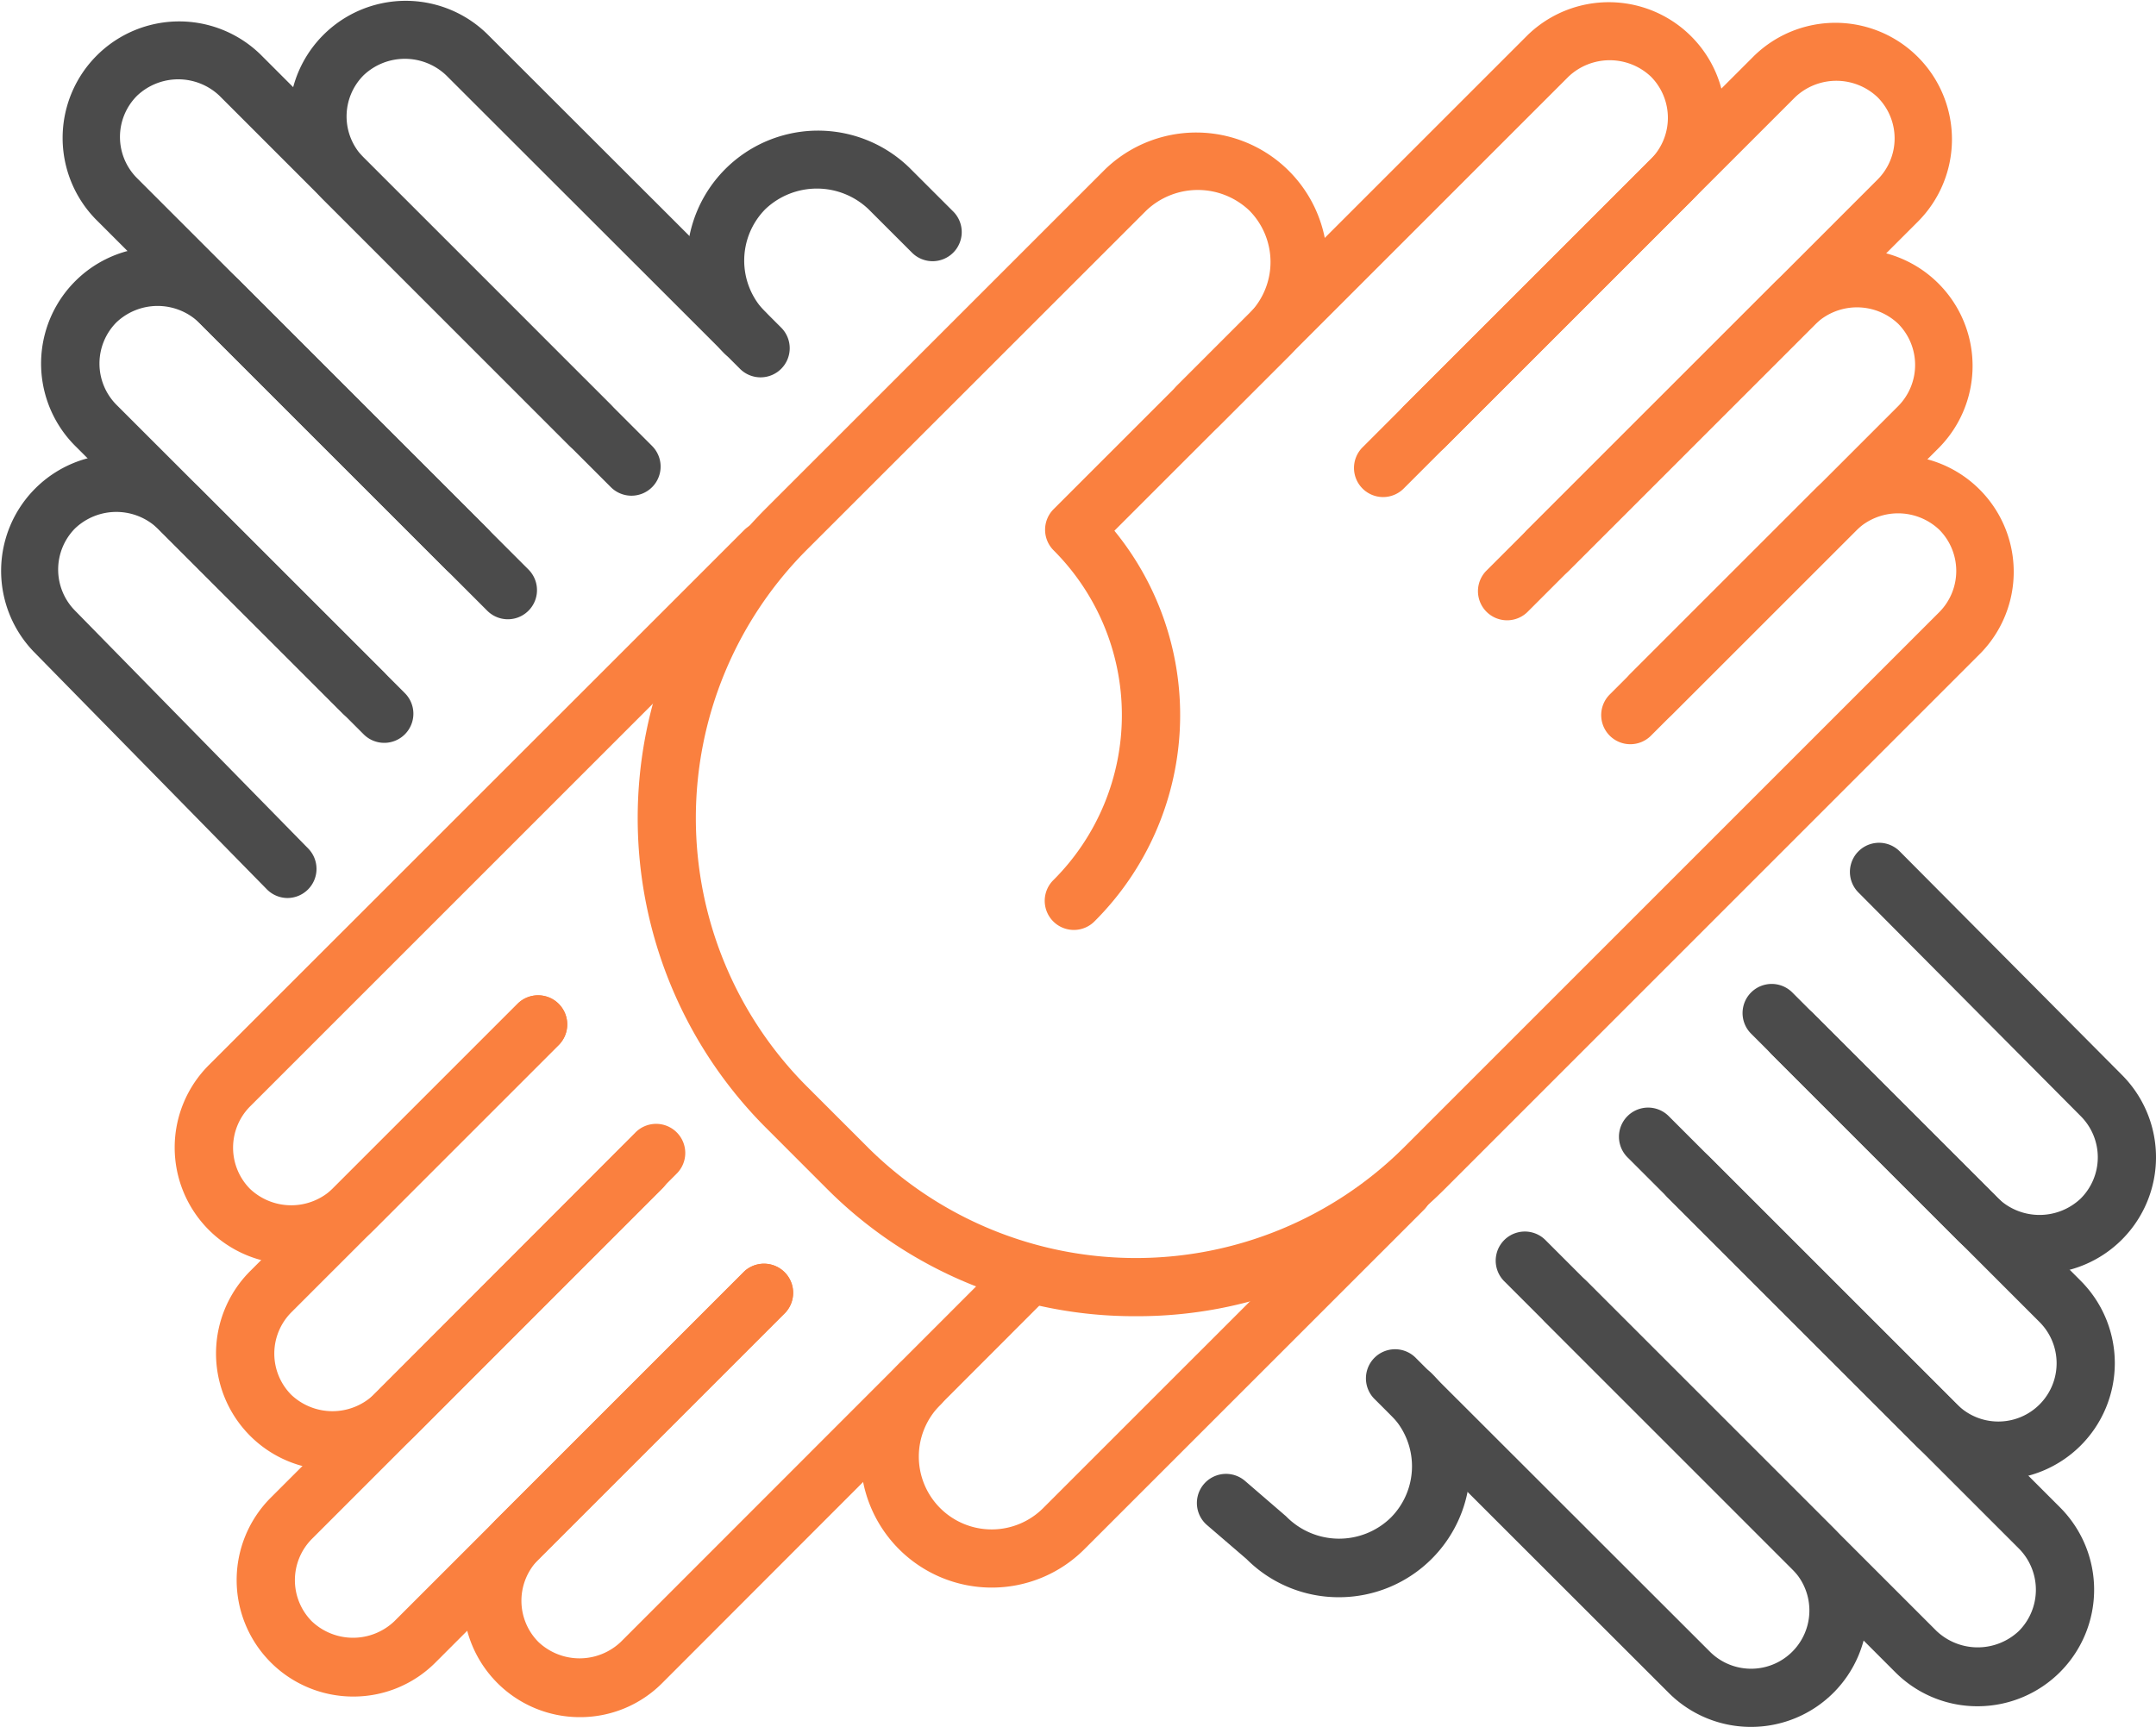 <svg xmlns="http://www.w3.org/2000/svg" width="74.002" height="59.287" viewBox="0 0 74.002 59.287">
  <g id="Grupo_9633" data-name="Grupo 9633" transform="translate(-22.836 -267.413)">
    <g id="Grupo_9630" data-name="Grupo 9630">
      <g id="Grupo_9628" data-name="Grupo 9628">
        <path id="Trazado_20450" data-name="Trazado 20450" d="M61.824,312.6a14.891,14.891,0,0,1-10.606-4.376L49.1,306.105a15.041,15.041,0,0,1,0-21.212l11.668-11.667a4.5,4.5,0,0,1,6.363,6.363l-6.045,6.045a10,10,0,0,1-.672,13.4A1,1,0,1,1,59,297.62a8,8,0,0,0,0-11.313,1,1,0,0,1,0-1.414l6.717-6.718a2.51,2.51,0,0,0,0-3.535,2.568,2.568,0,0,0-3.535,0L50.51,286.307a13.042,13.042,0,0,0,0,18.384l2.122,2.122a13.043,13.043,0,0,0,18.385,0L89.4,288.428a2.009,2.009,0,0,0,0-2.828,2.056,2.056,0,0,0-2.828,0l-6.364,6.363a1,1,0,0,1-1.414-1.414l6.364-6.364a4,4,0,0,1,5.656,5.657L72.431,308.227A14.9,14.9,0,0,1,61.824,312.6Z" fill="#fa803f"/>
        <path id="Trazado_20451" data-name="Trazado 20451" d="M75.966,287.307a1,1,0,0,1-.707-1.707L87.28,273.579a2,2,0,0,0,0-2.829,2.056,2.056,0,0,0-2.828,0L72.431,282.771a1,1,0,0,1-1.414-1.415l12.021-12.02a4,4,0,0,1,5.656,5.657L76.673,287.014A1,1,0,0,1,75.966,287.307Z" fill="#fa803f"/>
        <path id="Trazado_20452" data-name="Trazado 20452" d="M78.795,292.963a1,1,0,0,1-.707-1.707l9.9-9.9a2.009,2.009,0,0,0,0-2.828,2.056,2.056,0,0,0-2.828,0l-9.9,9.9a1,1,0,0,1-1.414-1.414l9.9-9.9a4,4,0,0,1,5.656,5.657l-9.9,9.9A1,1,0,0,1,78.795,292.963Z" fill="#fa803f"/>
        <path id="Trazado_20453" data-name="Trazado 20453" d="M70.31,284.478a1,1,0,0,1-.708-1.706l9.9-9.9a2.009,2.009,0,0,0,0-2.828,2.058,2.058,0,0,0-2.829,0L64.652,282.064a1,1,0,1,1-1.414-1.415l12.021-12.02a4,4,0,0,1,5.657,5.656l-9.9,9.9A1,1,0,0,1,70.31,284.478Z" fill="#fa803f"/>
      </g>
      <g id="Grupo_9629" data-name="Grupo 9629">
        <path id="Trazado_20454" data-name="Trazado 20454" d="M56.874,321.917a4.5,4.5,0,0,1-3.182-7.68,1,1,0,1,1,1.414,1.414,2.5,2.5,0,0,0,3.536,3.537L70.31,307.52a1,1,0,0,1,1.414,1.414L60.056,320.6A4.489,4.489,0,0,1,56.874,321.917Z" fill="#fa803f"/>
        <path id="Trazado_20455" data-name="Trazado 20455" d="M32.833,310.809A4,4,0,0,1,30,303.984L48.389,285.6a1,1,0,0,1,1.414,1.414L31.418,305.4a2.01,2.01,0,0,0,0,2.829,2.058,2.058,0,0,0,2.829,0l6.364-6.364a1,1,0,0,1,1.414,1.414l-6.364,6.364A3.971,3.971,0,0,1,32.833,310.809Z" fill="#fa803f"/>
        <path id="Trazado_20456" data-name="Trazado 20456" d="M34.954,325.658a4,4,0,0,1-2.828-6.824l12.02-12.021a1,1,0,1,1,1.414,1.414L33.54,320.248a2.009,2.009,0,0,0,0,2.828,2.056,2.056,0,0,0,2.828,0l12.021-12.02A1,1,0,0,1,49.8,312.47L37.782,324.49A3.971,3.971,0,0,1,34.954,325.658Z" fill="#fa803f"/>
        <path id="Trazado_20457" data-name="Trazado 20457" d="M34.247,317.88a4,4,0,0,1-2.829-6.824l9.193-9.193a1,1,0,0,1,1.414,1.414l-9.192,9.193a2.009,2.009,0,0,0,0,2.828,2.057,2.057,0,0,0,2.828,0l8.966-8.985a1,1,0,1,1,1.415,1.412l-8.966,8.986A3.972,3.972,0,0,1,34.247,317.88Z" fill="#fa803f"/>
        <path id="Trazado_20458" data-name="Trazado 20458" d="M42.732,326.365a4,4,0,0,1-2.828-6.824l8.485-8.485A1,1,0,0,1,49.8,312.47l-8.485,8.485a2.009,2.009,0,0,0,0,2.828,2.056,2.056,0,0,0,2.828,0l13.191-13.2a1,1,0,1,1,1.415,1.414L45.561,325.2A3.973,3.973,0,0,1,42.732,326.365Z" fill="#fa803f"/>
      </g>
    </g>
    <g id="Grupo_9631" data-name="Grupo 9631">
      <path id="Trazado_20459" data-name="Trazado 20459" d="M68.8,322.248a4.465,4.465,0,0,1-3.181-1.313l-1.354-1.164a1,1,0,0,1,1.306-1.515l1.408,1.214a2.541,2.541,0,0,0,3.589.051,2.5,2.5,0,0,0,0-3.537,1,1,0,1,1,1.414-1.414,4.5,4.5,0,0,1-3.182,7.678Z" fill="#4b4b4b"/>
      <path id="Trazado_20460" data-name="Trazado 20460" d="M92.84,311.143a3.971,3.971,0,0,1-2.828-1.168l-6.364-6.365a1,1,0,0,1,1.414-1.414l6.364,6.364a2.056,2.056,0,0,0,2.828,0,2,2,0,0,0,0-2.829l-7.631-7.679a1,1,0,0,1,1.419-1.41l7.629,7.677a4,4,0,0,1-2.831,6.824Z" fill="#4b4b4b"/>
      <path id="Trazado_20461" data-name="Trazado 20461" d="M90.719,325.991a3.975,3.975,0,0,1-2.829-1.168L75.87,312.8a1,1,0,0,1,1.414-1.414l12.02,12.02a2.058,2.058,0,0,0,2.829,0,2.009,2.009,0,0,0,0-2.828L80.112,308.56a1,1,0,1,1,1.414-1.413l12.021,12.02a4,4,0,0,1-2.828,6.824Z" fill="#4b4b4b"/>
      <path id="Trazado_20462" data-name="Trazado 20462" d="M91.426,318.215a3.987,3.987,0,0,1-2.828-1.169l-9.9-9.9a1,1,0,0,1,1.414-1.415l9.9,9.9A2,2,0,0,0,92.84,312.8l-9.9-9.9a1,1,0,1,1,1.415-1.414l9.9,9.9a4,4,0,0,1-2.828,6.826Z" fill="#4b4b4b"/>
      <path id="Trazado_20463" data-name="Trazado 20463" d="M82.94,326.7a3.99,3.99,0,0,1-2.828-1.169L70.036,315.464a1,1,0,1,1,1.413-1.414l10.077,10.067a2,2,0,1,0,2.829-2.829l-9.9-9.9a1,1,0,0,1,1.414-1.414l9.9,9.9A4,4,0,0,1,82.94,326.7Z" fill="#4b4b4b"/>
    </g>
    <g id="Grupo_9632" data-name="Grupo 9632">
      <path id="Trazado_20464" data-name="Trazado 20464" d="M48.4,279.834a1,1,0,0,1-.707-.293,4.5,4.5,0,0,1,6.364-6.363l1.484,1.483a1,1,0,1,1-1.414,1.414l-1.484-1.483a2.569,2.569,0,0,0-3.536,0,2.512,2.512,0,0,0,0,3.535,1,1,0,0,1-.707,1.707Z" fill="#4b4b4b"/>
      <path id="Trazado_20465" data-name="Trazado 20465" d="M32.708,298.243a1,1,0,0,1-.714-.3l-8-8.156a4,4,0,0,1,5.663-5.649l6.364,6.363a1,1,0,0,1-1.414,1.414l-6.364-6.363a2.056,2.056,0,0,0-2.829,0,2.009,2.009,0,0,0,0,2.828l8,8.163a1,1,0,0,1-.713,1.7Z" fill="#4b4b4b"/>
      <path id="Trazado_20466" data-name="Trazado 20466" d="M38.854,287.259a1,1,0,0,1-.708-.293l-12.02-12.021a4,4,0,0,1,5.656-5.657L43.8,281.309a1,1,0,0,1-1.414,1.414L30.368,270.7a2.055,2.055,0,0,0-2.828,0,2,2,0,0,0,0,2.829l12.02,12.021a1,1,0,0,1-.706,1.707Z" fill="#4b4b4b"/>
      <path id="Trazado_20467" data-name="Trazado 20467" d="M36.025,292.916a1,1,0,0,1-.707-.293l-9.9-9.9a4,4,0,0,1,5.657-5.657l9.9,9.9a1,1,0,0,1-1.415,1.414l-9.9-9.9a2.056,2.056,0,0,0-2.828,0,2.01,2.01,0,0,0,0,2.829l9.9,9.9a1,1,0,0,1-.707,1.707Z" fill="#4b4b4b"/>
      <path id="Trazado_20468" data-name="Trazado 20468" d="M44.51,284.431a1,1,0,0,1-.707-.293l-9.9-9.9a4,4,0,0,1,5.656-5.657l10.077,10.067a1,1,0,1,1-1.413,1.415L38.147,269.995a2.058,2.058,0,0,0-2.829,0,2,2,0,0,0,0,2.829l9.9,9.9a1,1,0,0,1-.707,1.707Z" fill="#4b4b4b"/>
    </g>
  </g>
</svg>
